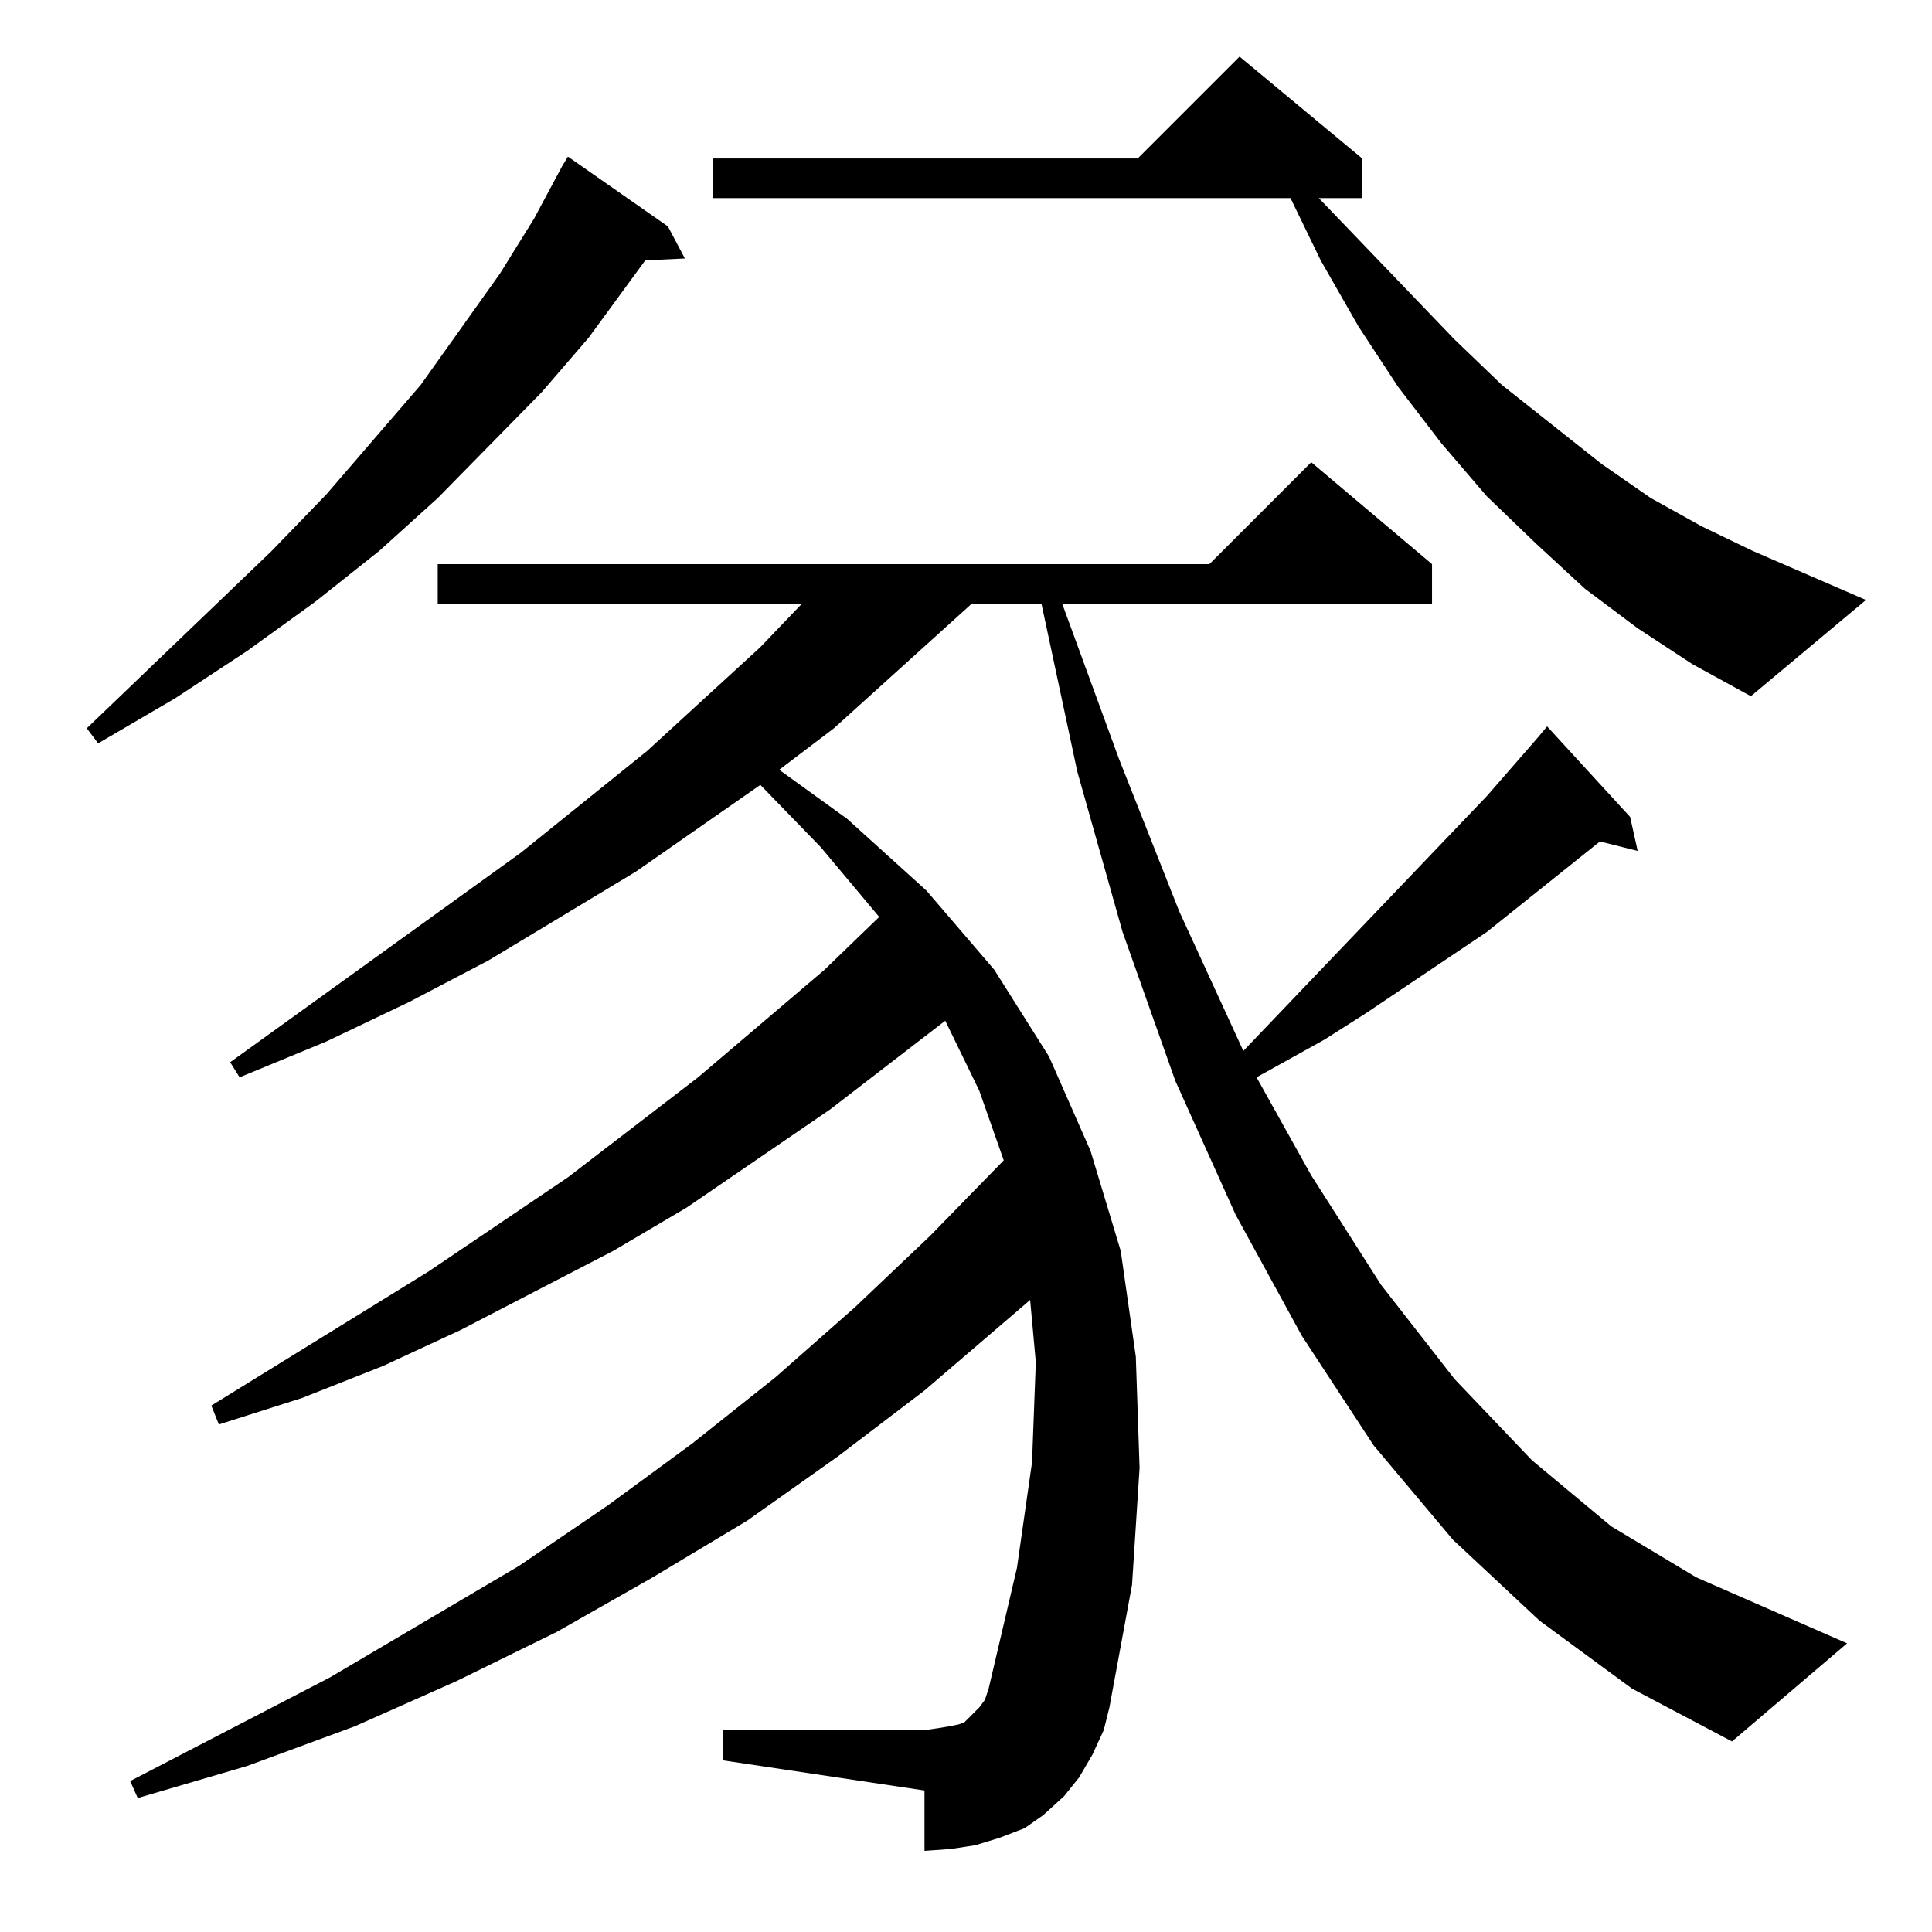 <?xml version="1.0" standalone="no"?>
<!DOCTYPE svg PUBLIC "-//W3C//DTD SVG 1.1//EN" "http://www.w3.org/Graphics/SVG/1.1/DTD/svg11.dtd" >
<svg xmlns="http://www.w3.org/2000/svg" xmlns:xlink="http://www.w3.org/1999/xlink" version="1.1" viewBox="0 -144 1024 1024">
  <g transform="matrix(1 0 0 -1 0 880)">
   <path fill="currentColor"
d="M816 165l-46 43l-42 50l-38 58l-35 64l-32 71l-28 79l-24 85l-19 89h-37l-73 -66l-29 -22l36 -26l42 -38l36 -42l29 -46l22 -50l16 -53l8 -56l2 -59l-4 -62l-12 -65l-3 -12l-6 -13l-7 -12l-8 -10l-11 -10l-10 -7l-13 -5l-13 -4l-13 -2l-14 -1v32l-107 16v16h107l7 1l6 1
l5 1l3 1l3 3l2 2l3 3l3 4l2 6l15 64l8 56l2 53l-3 33l-56 -48l-46 -35l-48 -34l-50 -30l-51 -29l-53 -26l-54 -24l-57 -21l-58 -17l-4 9l106 55l100 59l47 32l45 33l44 35l42 37l40 38l39 40l-13 37l-18 37l-61 -47l-76 -52l-39 -23l-81 -42l-41 -19l-43 -17l-44 -14l-4 10
l115 71l74 50l69 53l67 57l29 28l-31 37l-32 33l-66 -46l-78 -47l-42 -22l-44 -21l-46 -19l-5 8l154 111l67 54l60 55l22 23h-193v21h409l54 54l64 -54v-21h-196l30 -82l32 -81l34 -74l129 135l27 31l5 6l44 -48l4 -18l-20 5l-60 -48l-64 -43l-22 -14l-36 -20l29 -52l37 -58
l39 -50l41 -43l42 -35l45 -27l80 -35l-61 -52l-53 28zM354 904l9 -17l-21 -1l-30 -41l-25 -29l-55 -56l-31 -28l-34 -27l-36 -26l-38 -25l-41 -24l-6 8l98 94l29 30l50 58l42 59l18 29l15 28l3 5zM868 691l-28 21l-26 24l-26 25l-24 28l-23 30l-21 32l-20 35l-16 33h-306v21
h225l54 54l65 -54v-21h-23l72 -75l25 -24l53 -42l26 -18l27 -15l27 -13l60 -26l-61 -51l-31 17z" />
  </g>

</svg>
